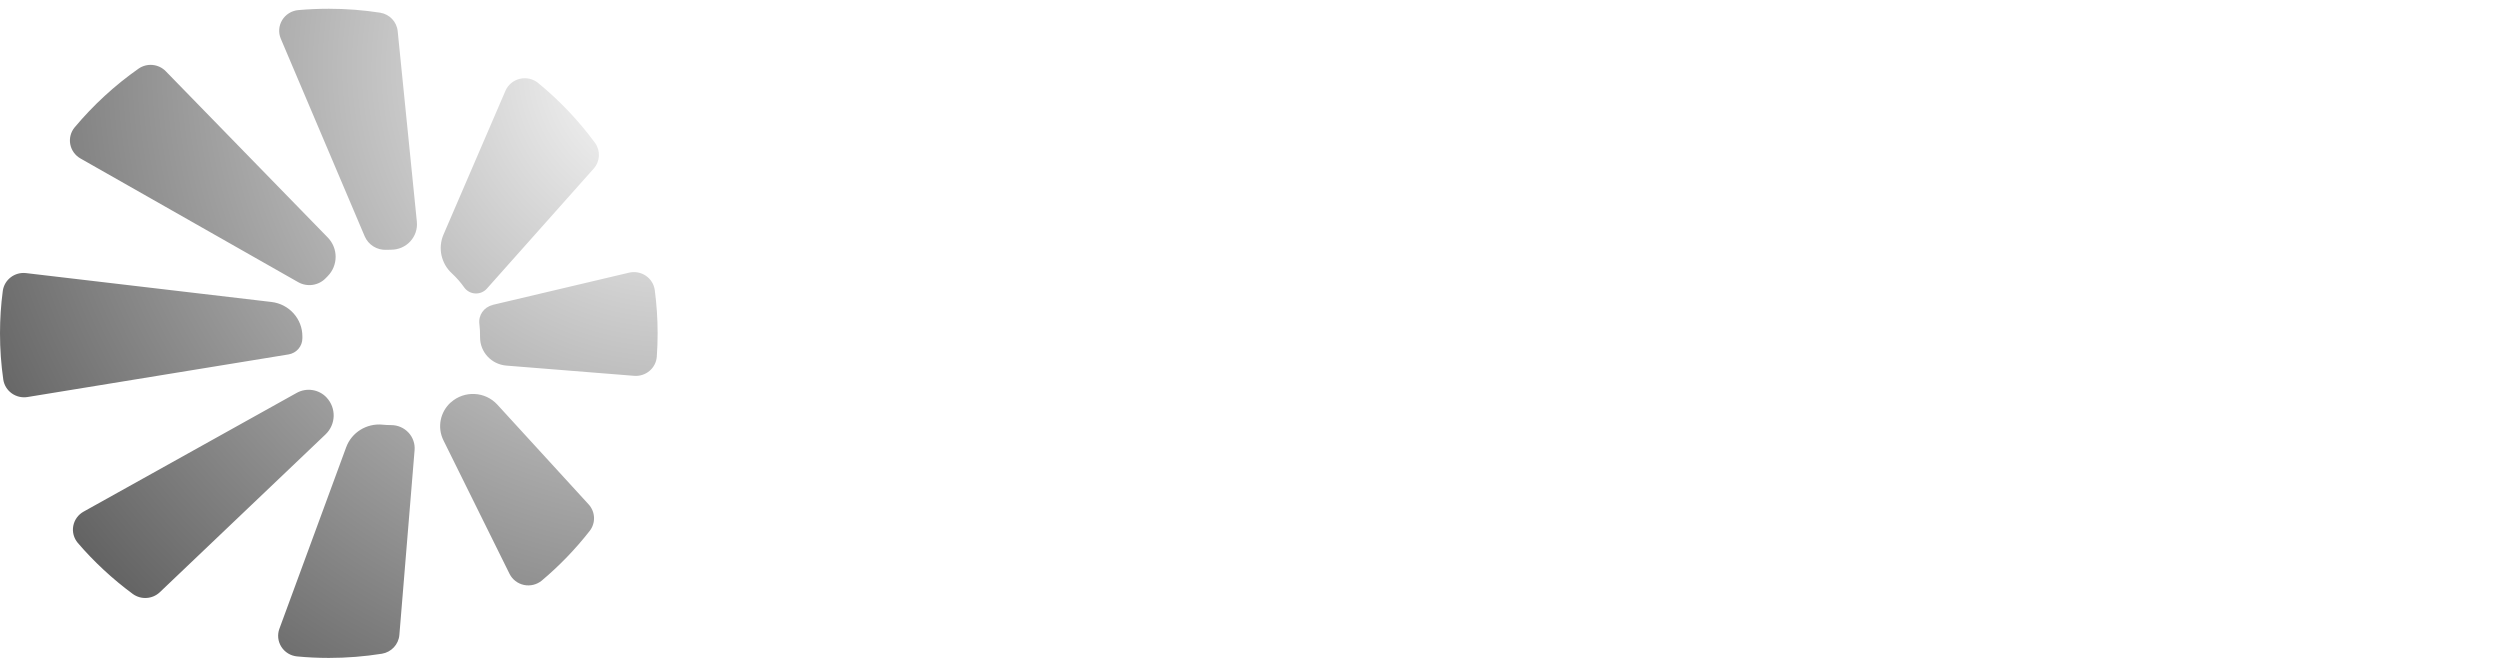 <svg xmlns:xlink="http://www.w3.org/1999/xlink" width="195" height="52" viewBox="0 0 195 52" fill="none" xmlns="http://www.w3.org/2000/svg" id="svg1400587847_9070">
<path fill-rule="evenodd" clip-rule="evenodd" d="M2.145 30.968C1.711 31.038 1.267 30.934 0.912 30.678C0.556 30.423 0.32 30.037 0.256 29.607C0.088 28.429 0 27.224 0 26C0 24.878 0.074 23.773 0.218 22.69C0.338 21.815 1.146 21.197 2.034 21.302C5.932 21.758 16.16 22.963 21.177 23.554C22.559 23.717 23.597 24.879 23.586 26.253C23.586 26.274 23.586 26.296 23.586 26.318C23.586 26.337 23.586 26.358 23.586 26.378C23.59 27.005 23.131 27.542 22.505 27.645C18.671 28.27 6.528 30.252 2.145 30.968ZM25.427 21.676C24.87 22.274 23.968 22.412 23.256 22.007C19.716 19.996 10.107 14.538 6.275 12.36C5.86 12.124 5.57 11.721 5.481 11.256C5.393 10.791 5.515 10.311 5.816 9.943C7.27 8.205 8.949 6.658 10.813 5.35C11.474 4.896 12.37 4.983 12.928 5.555C15.453 8.141 22.344 15.218 25.566 18.526C26.386 19.369 26.384 20.702 25.56 21.541C25.514 21.585 25.47 21.63 25.427 21.676ZM30.146 19.487C29.409 19.522 28.729 19.098 28.444 18.426C27.103 15.274 23.528 6.852 21.904 3.025C21.702 2.55 21.741 2.008 22.01 1.567C22.279 1.125 22.744 0.836 23.264 0.788C24.049 0.719 24.844 0.683 25.648 0.683C27.01 0.683 28.347 0.788 29.652 0.99C30.385 1.108 30.946 1.697 31.019 2.426C31.322 5.42 32.107 13.227 32.515 17.297C32.571 17.855 32.386 18.41 32.005 18.825C31.624 19.241 31.083 19.477 30.515 19.477C30.391 19.477 30.268 19.48 30.146 19.487ZM35.251 21.326C34.406 20.553 34.143 19.34 34.594 18.294C35.848 15.38 38.184 9.959 39.423 7.086C39.625 6.619 40.037 6.272 40.536 6.15C41.035 6.027 41.564 6.142 41.963 6.462C43.636 7.834 45.134 9.406 46.413 11.146C46.854 11.756 46.812 12.586 46.31 13.149C44.046 15.698 37.974 22.515 37.974 22.515C37.974 22.515 37.974 22.515 37.973 22.517C37.744 22.772 37.41 22.909 37.066 22.89C36.721 22.87 36.405 22.697 36.207 22.418C35.928 22.021 35.607 21.655 35.251 21.326ZM38.421 23.783C38.425 23.782 45.681 22.067 49.066 21.268C49.516 21.162 49.99 21.248 50.373 21.506C50.754 21.764 51.008 22.168 51.071 22.621C51.218 23.727 51.295 24.855 51.295 26C51.295 26.612 51.273 27.218 51.23 27.819C51.199 28.249 50.995 28.649 50.663 28.93C50.331 29.211 49.899 29.349 49.464 29.314C47.019 29.12 42.336 28.744 39.499 28.517C38.338 28.424 37.445 27.467 37.445 26.318C37.445 25.91 37.434 25.586 37.393 25.282C37.296 24.598 37.742 23.953 38.423 23.793C38.421 23.783 38.421 23.783 38.421 23.783ZM35.176 31.378C36.227 30.444 37.846 30.526 38.793 31.562C40.978 33.946 44.329 37.61 45.913 39.342C46.44 39.918 46.478 40.782 46.004 41.402C44.895 42.822 43.639 44.124 42.258 45.286C41.872 45.603 41.36 45.729 40.869 45.626C40.378 45.522 39.962 45.201 39.742 44.756C38.416 42.089 35.945 37.09 34.589 34.347C34.09 33.339 34.328 32.126 35.173 31.375C35.176 31.378 35.176 31.378 35.176 31.378ZM30.515 33.158C31.026 33.158 31.514 33.369 31.86 33.74C32.206 34.111 32.38 34.607 32.338 35.11C32.024 38.925 31.396 46.552 31.151 49.526C31.09 50.264 30.529 50.868 29.789 50.991C28.44 51.205 27.057 51.318 25.648 51.318C24.813 51.318 23.987 51.278 23.172 51.201C22.669 51.153 22.217 50.877 21.947 50.455C21.677 50.032 21.62 49.51 21.793 49.041C23.037 45.652 25.657 38.535 27.001 34.887C27.427 33.727 28.597 33.002 29.841 33.124C30.063 33.147 30.288 33.158 30.515 33.158ZM25.468 31.002C26.242 31.822 26.208 33.104 25.391 33.883C22.122 36.998 15.052 43.73 12.469 46.19C11.895 46.737 11.006 46.796 10.363 46.332C8.782 45.166 7.338 43.828 6.065 42.343C5.756 41.976 5.627 41.491 5.715 41.021C5.803 40.55 6.097 40.143 6.519 39.908C10.308 37.791 19.57 32.634 23.141 30.646C23.907 30.219 24.869 30.366 25.468 31C25.467 31.002 25.467 31.002 25.468 31.002Z" fill="url(&quot;#svg1400587847_9070_paint0_radial_100_22524&quot;)"></path>
<path d="M72.807 14.552C65.394 14.552 59.986 19.26 59.986 25.648C59.986 32.037 65.394 36.745 72.807 36.745C80.16 36.745 85.568 32.037 85.568 25.648C85.568 19.26 80.16 14.552 72.807 14.552ZM72.807 17.941C78.033 17.941 81.618 21.06 81.618 25.648C81.618 30.237 78.033 33.356 72.807 33.356C67.521 33.356 63.996 30.237 63.996 25.648C63.996 21.06 67.521 17.941 72.807 17.941Z" fill="#FFFFFF"></path>
<path d="M91.765 34.437C92.919 35.667 95.046 36.746 97.963 36.746C103.432 36.746 106.713 33.027 106.713 28.559C106.713 24.09 103.432 20.371 97.963 20.371C95.046 20.371 92.919 21.451 91.765 22.68V20.671H88.119V41.815H91.765V34.437ZM91.583 28.439C91.583 25.56 94.135 23.37 97.416 23.37C100.576 23.37 103.249 25.23 103.249 28.559C103.249 31.888 100.576 33.747 97.416 33.747C94.135 33.747 91.583 31.558 91.583 28.679V28.439Z" fill="#FFFFFF"></path>
<path d="M131.566 14.881H127.859V30.866L113.58 14.881H109.57V36.415H113.276V19.709L128.163 36.415H131.566V14.881Z" fill="#FFFFFF"></path>
<path d="M143.537 20.371C138.493 20.371 134.422 23.67 134.422 28.559C134.422 33.447 138.493 36.746 143.537 36.746C148.58 36.746 152.651 33.447 152.651 28.559C152.651 23.67 148.58 20.371 143.537 20.371ZM143.537 33.657C140.438 33.657 137.946 31.768 137.946 28.559C137.946 25.35 140.438 23.46 143.537 23.46C146.636 23.46 149.127 25.35 149.127 28.559C149.127 31.768 146.636 33.657 143.537 33.657Z" fill="#FFFFFF"></path>
<path d="M169.3 34.435V36.415H172.946V14.881H169.3V22.679C168.146 21.449 166.019 20.369 163.102 20.369C157.633 20.369 154.353 24.088 154.353 28.557C154.353 33.026 157.633 36.745 163.102 36.745C166.019 36.745 168.146 35.665 169.3 34.435ZM169.483 28.437V28.677C169.483 31.556 166.931 33.745 163.649 33.745C160.49 33.745 157.816 31.886 157.816 28.557C157.816 25.228 160.49 23.368 163.649 23.368C166.931 23.368 169.483 25.558 169.483 28.437Z" fill="#FFFFFF"></path>
<path d="M184.735 33.687C181.758 33.687 179.449 32.128 178.962 29.608H193.303V28.349C193.303 23.82 189.961 20.371 184.735 20.371C179.266 20.371 175.499 23.94 175.499 28.559C175.499 33.417 179.388 36.746 184.735 36.746C188.989 36.746 192.027 34.437 192.999 31.978L190.082 30.448C189.292 32.368 187.348 33.687 184.735 33.687ZM184.553 23.37C187.53 23.37 189.535 25.26 189.778 26.909H179.145C179.813 24.6 182.001 23.37 184.553 23.37Z" fill="#FFFFFF"></path>
<path d="M191.573 17.399C191.573 17.083 191.651 16.806 191.788 16.569C191.934 16.331 192.131 16.147 192.389 16.015C192.647 15.884 192.947 15.818 193.291 15.818C193.634 15.818 193.926 15.884 194.184 16.015C194.442 16.147 194.648 16.331 194.785 16.569C194.931 16.806 195 17.083 195 17.399C195 17.716 194.931 17.993 194.785 18.23C194.648 18.468 194.442 18.652 194.184 18.785C193.926 18.919 193.634 18.985 193.291 18.985C192.947 18.985 192.647 18.919 192.389 18.785C192.131 18.652 191.934 18.468 191.788 18.23C191.651 17.993 191.573 17.716 191.573 17.399ZM191.814 17.399C191.814 17.673 191.874 17.914 191.994 18.12C192.123 18.326 192.295 18.487 192.518 18.603C192.741 18.719 192.999 18.777 193.291 18.777C193.583 18.777 193.84 18.719 194.064 18.603C194.287 18.487 194.459 18.326 194.588 18.12C194.708 17.914 194.768 17.673 194.768 17.399C194.768 17.126 194.708 16.885 194.588 16.679C194.459 16.473 194.287 16.312 194.064 16.198C193.84 16.084 193.583 16.026 193.291 16.026C192.999 16.026 192.741 16.084 192.518 16.198C192.295 16.312 192.123 16.473 191.994 16.679C191.874 16.885 191.814 17.126 191.814 17.399ZM192.363 17.399C192.363 17.224 192.406 17.072 192.484 16.943C192.561 16.815 192.673 16.716 192.819 16.647C192.965 16.578 193.128 16.543 193.317 16.543C193.574 16.543 193.78 16.599 193.944 16.71C194.107 16.822 194.193 16.969 194.21 17.149H193.832C193.806 17.048 193.746 16.97 193.652 16.916C193.557 16.863 193.445 16.836 193.317 16.836C193.145 16.836 192.999 16.887 192.896 16.99C192.793 17.093 192.741 17.23 192.741 17.399C192.741 17.577 192.793 17.716 192.896 17.815C192.999 17.914 193.136 17.963 193.317 17.963C193.445 17.963 193.566 17.933 193.66 17.874C193.755 17.815 193.815 17.734 193.84 17.633H194.218C194.21 17.76 194.158 17.87 194.072 17.963C193.986 18.056 193.875 18.129 193.737 18.182C193.609 18.234 193.463 18.26 193.299 18.26C193.016 18.26 192.784 18.182 192.612 18.027C192.449 17.872 192.363 17.662 192.363 17.399Z" fill="#FFFFFF"></path>
<defs>
<radialGradient id="svg1400587847_9070_paint0_radial_100_22524" cx="0" cy="0" r="1" gradientUnits="userSpaceOnUse" gradientTransform="translate(52.206 5.282) rotate(140.228) scale(60.164 60.067)">
<stop stop-color="white"></stop>
<stop offset="1" stop-color="#606060"></stop>
</radialGradient>
<radialGradient id="svg1400587847_9070_paint0_radial_100_22524" cx="0" cy="0" r="1" gradientUnits="userSpaceOnUse" gradientTransform="translate(52.206 5.282) rotate(140.228) scale(60.164 60.067)">
<stop stop-color="white"></stop>
<stop offset="1" stop-color="#606060"></stop>
</radialGradient><radialGradient id="svg1400587847_9070_paint0_radial_100_22524" cx="0" cy="0" r="1" gradientUnits="userSpaceOnUse" gradientTransform="translate(52.206 5.282) rotate(140.228) scale(60.164 60.067)">
<stop stop-color="white"></stop>
<stop offset="1" stop-color="#606060"></stop>
</radialGradient></defs>
</svg>